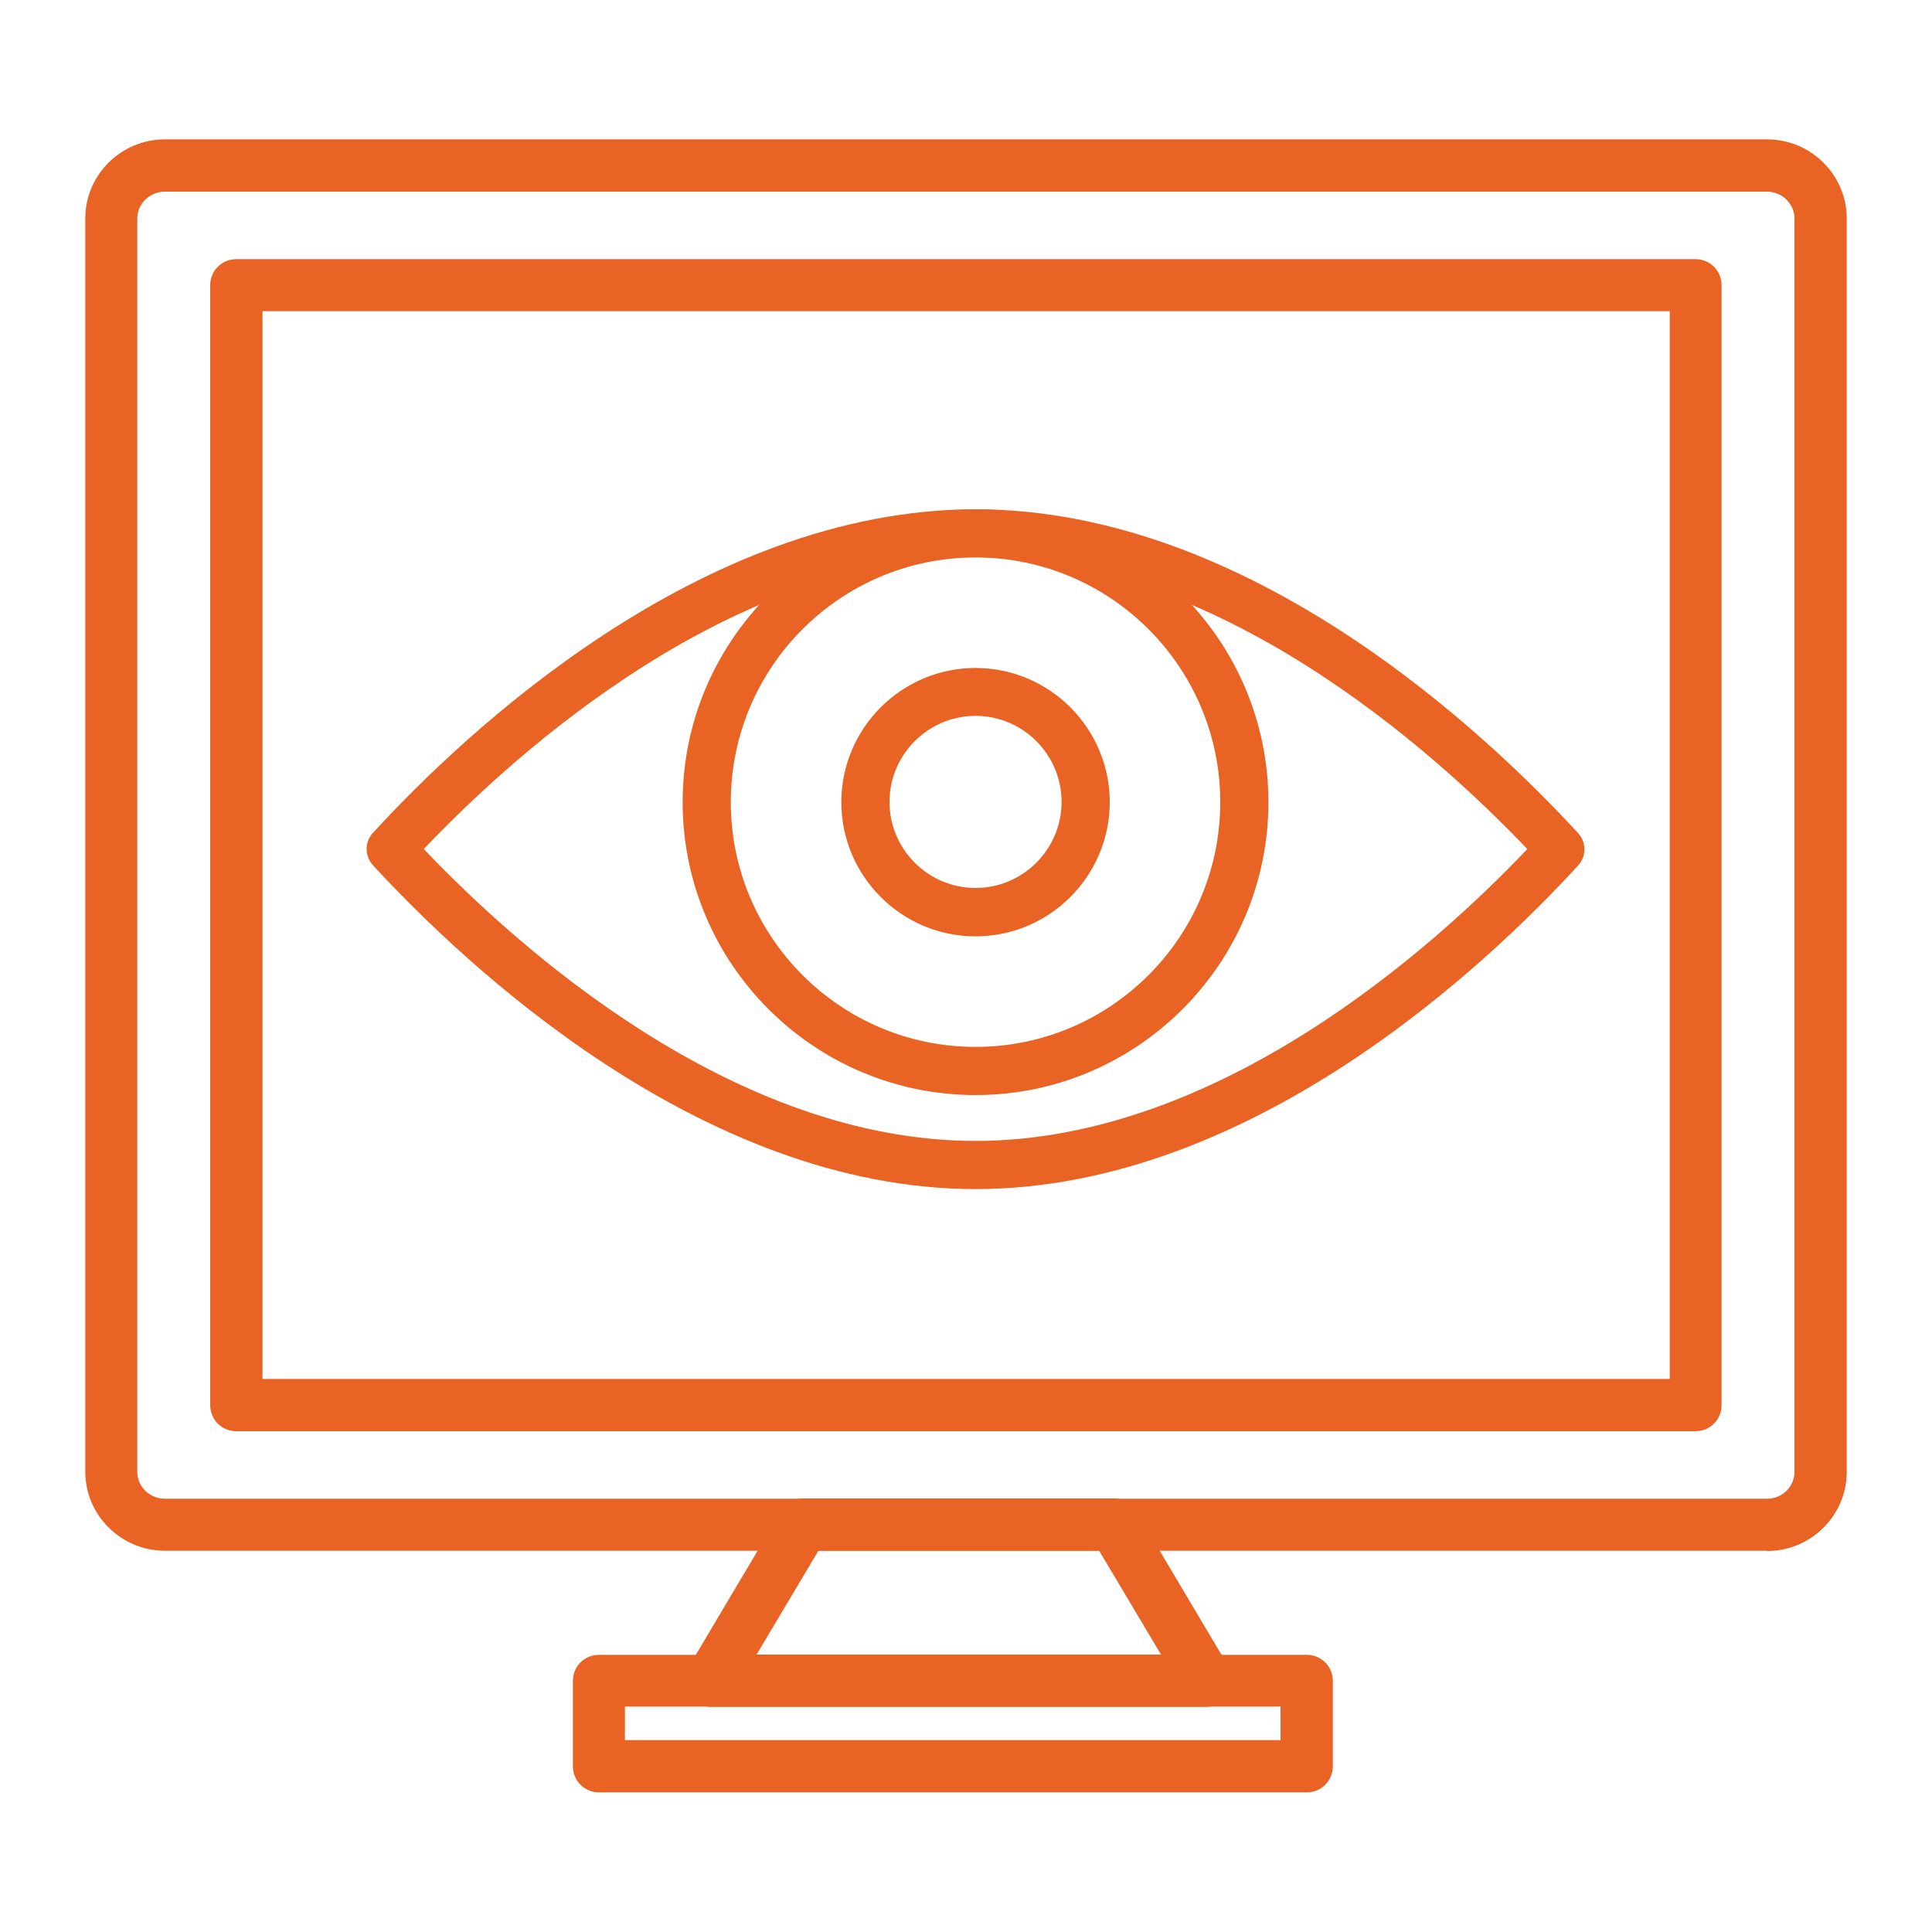 <?xml version="1.0" encoding="UTF-8"?><svg id="uuid-639f54ff-4b86-4a2c-9d2c-4f46fd0a3a1a" xmlns="http://www.w3.org/2000/svg" viewBox="0 0 75 75"><path d="M68.6,60.2H6.4c-1.7,0-3.09-1.38-3.09-3.07V8.48c0-1.69,1.39-3.07,3.09-3.07h62.2c1.7,0,3.09,1.38,3.09,3.07V57.14c0,1.69-1.39,3.07-3.09,3.07ZM6.4,7.44c-.59,0-1.07,.47-1.07,1.04V57.14c0,.57,.48,1.04,1.07,1.04h62.2c.59,0,1.06-.47,1.06-1.04V8.48c0-.57-.48-1.04-1.06-1.04H6.4Z" style="fill:#e96424;"/><path d="M65.83,55.56H9.17c-.56,0-1.01-.45-1.01-1.01V11.07c0-.56,.45-1.01,1.01-1.01h56.65c.56,0,1.01,.45,1.01,1.01V54.55c0,.56-.45,1.01-1.01,1.01Zm-55.64-2.03h54.63V12.08H10.19V53.54Z" style="fill:#e96424;"/><path d="M50.73,69.58H23.25c-.56,0-1.01-.45-1.01-1.01v-3.32c0-.56,.45-1.01,1.01-1.01h27.48c.56,0,1.01,.45,1.01,1.01v3.32c0,.56-.45,1.01-1.01,1.01Zm-26.47-2.03h25.45v-1.3H24.26v1.3Z" style="fill:#e96424;"/><path d="M46.85,66.26H27.6c-.36,0-.7-.2-.88-.51-.18-.32-.18-.71,0-1.02l3.6-6.06c.18-.31,.51-.5,.87-.5h12.05c.36,0,.69,.19,.87,.5l3.6,6.06c.19,.31,.19,.7,0,1.02-.18,.32-.52,.51-.88,.51Zm-17.47-2.03h15.69l-2.4-4.03h-10.9l-2.4,4.03Z" style="fill:#e96424;"/><path d="M37.87,46.16c-10.69,0-19.91-8.79-23.39-12.57-.33-.36-.33-.91,0-1.26,3.46-3.78,12.67-12.56,23.39-12.56s19.91,8.79,23.39,12.57c.33,.36,.33,.91,0,1.26-3.46,3.78-12.67,12.56-23.39,12.56Zm-21.42-13.2c3.68,3.86,12.02,11.33,21.42,11.33s17.75-7.47,21.42-11.33c-3.68-3.86-12.02-11.33-21.42-11.33s-17.75,7.47-21.42,11.33Z" style="fill:#e96424;"/><path d="M37.87,42.51c-6.27,0-11.37-5.1-11.37-11.37s5.1-11.37,11.37-11.37,11.37,5.1,11.37,11.37-5.1,11.37-11.37,11.37Zm0-20.87c-5.24,0-9.5,4.26-9.5,9.5s4.26,9.5,9.5,9.5,9.5-4.26,9.5-9.5-4.26-9.5-9.5-9.5Z" style="fill:#e96424;"/><path d="M37.87,36.35c-2.87,0-5.21-2.34-5.21-5.21s2.34-5.21,5.21-5.21,5.21,2.34,5.21,5.21-2.34,5.21-5.21,5.21Zm0-8.56c-1.84,0-3.34,1.5-3.34,3.34s1.5,3.34,3.34,3.34,3.34-1.5,3.34-3.34-1.5-3.34-3.34-3.34Z" style="fill:#e96424;"/></svg>